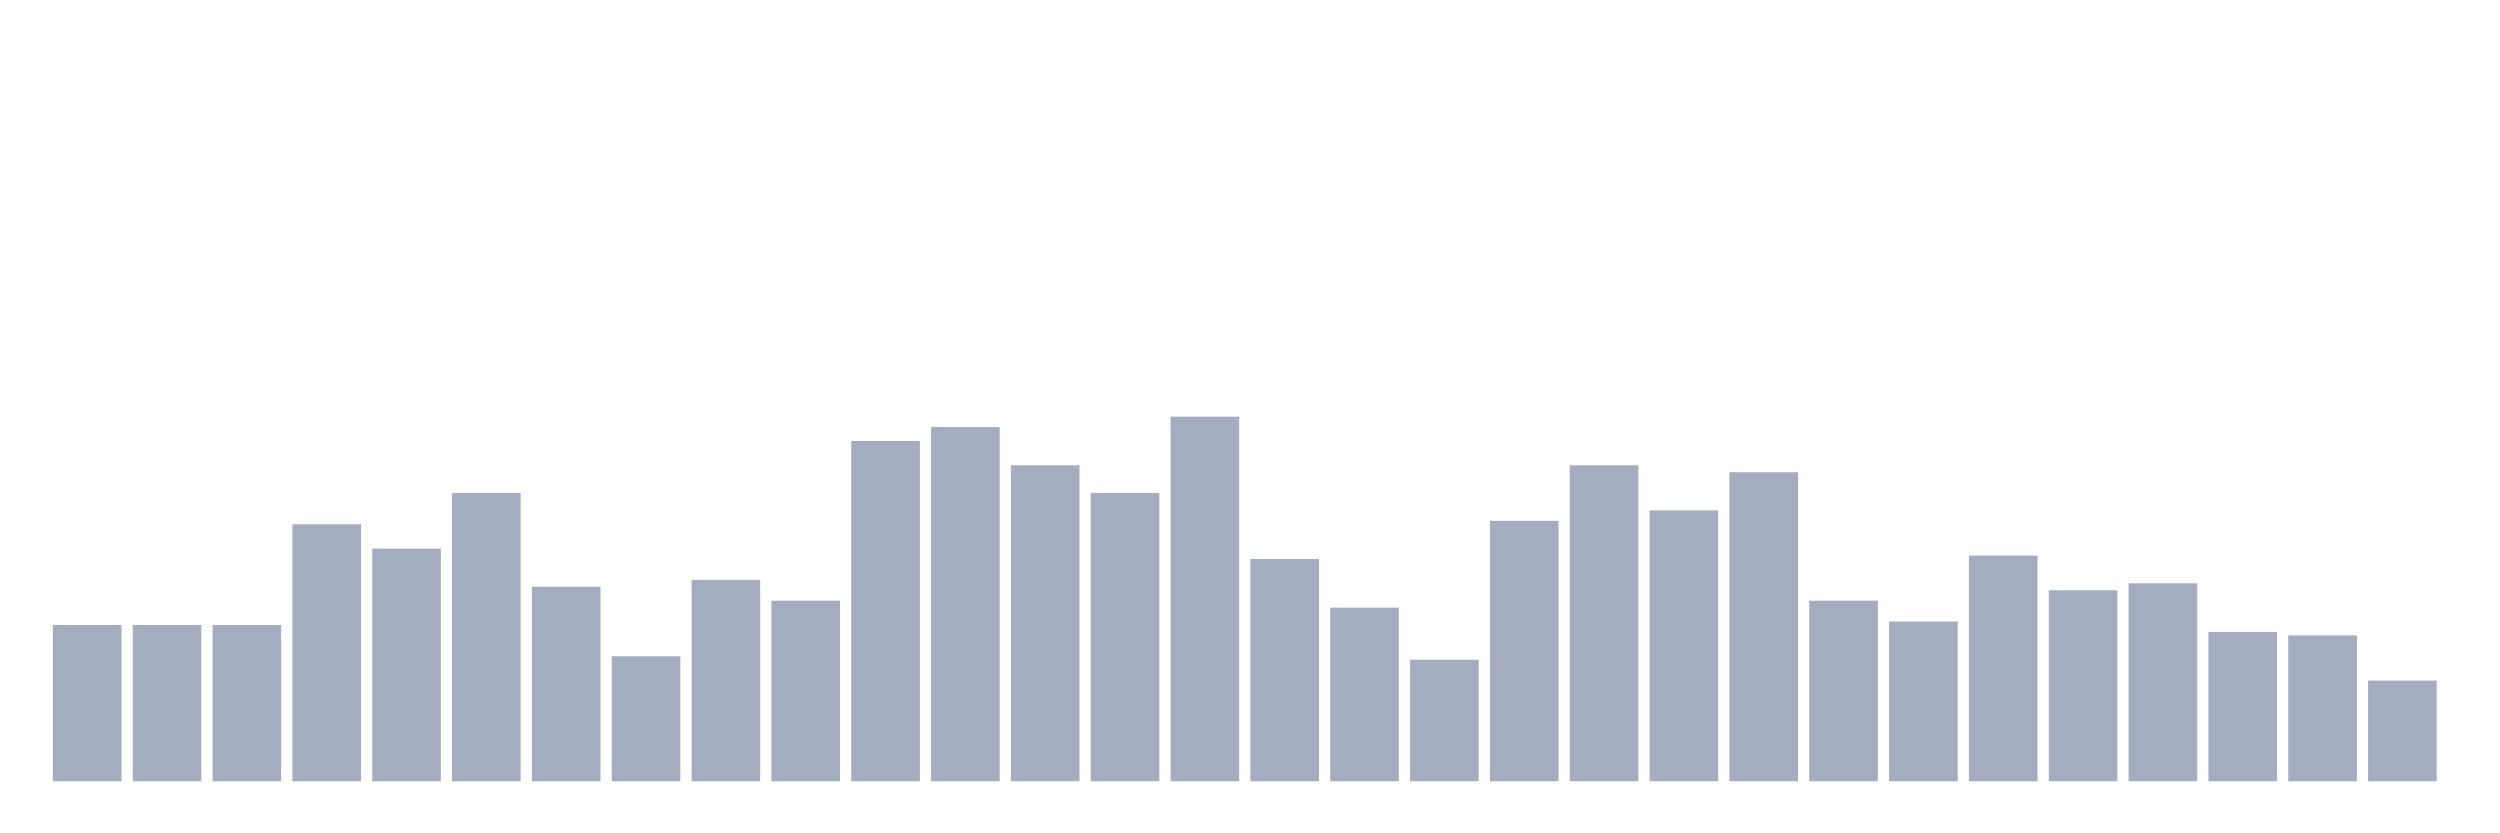<svg xmlns="http://www.w3.org/2000/svg" viewBox="0 0 480 160"><g transform="translate(10,10)"><rect class="bar" x="0.153" width="13.175" y="110" height="30" fill="rgb(164,173,192)"></rect><rect class="bar" x="15.482" width="13.175" y="110" height="30" fill="rgb(164,173,192)"></rect><rect class="bar" x="30.81" width="13.175" y="110" height="30" fill="rgb(164,173,192)"></rect><rect class="bar" x="46.138" width="13.175" y="90.667" height="49.333" fill="rgb(164,173,192)"></rect><rect class="bar" x="61.466" width="13.175" y="95.333" height="44.667" fill="rgb(164,173,192)"></rect><rect class="bar" x="76.794" width="13.175" y="84.667" height="55.333" fill="rgb(164,173,192)"></rect><rect class="bar" x="92.123" width="13.175" y="102.667" height="37.333" fill="rgb(164,173,192)"></rect><rect class="bar" x="107.451" width="13.175" y="116" height="24" fill="rgb(164,173,192)"></rect><rect class="bar" x="122.779" width="13.175" y="101.333" height="38.667" fill="rgb(164,173,192)"></rect><rect class="bar" x="138.107" width="13.175" y="105.333" height="34.667" fill="rgb(164,173,192)"></rect><rect class="bar" x="153.436" width="13.175" y="74.667" height="65.333" fill="rgb(164,173,192)"></rect><rect class="bar" x="168.764" width="13.175" y="72" height="68" fill="rgb(164,173,192)"></rect><rect class="bar" x="184.092" width="13.175" y="79.333" height="60.667" fill="rgb(164,173,192)"></rect><rect class="bar" x="199.42" width="13.175" y="84.667" height="55.333" fill="rgb(164,173,192)"></rect><rect class="bar" x="214.748" width="13.175" y="70" height="70" fill="rgb(164,173,192)"></rect><rect class="bar" x="230.077" width="13.175" y="97.333" height="42.667" fill="rgb(164,173,192)"></rect><rect class="bar" x="245.405" width="13.175" y="106.667" height="33.333" fill="rgb(164,173,192)"></rect><rect class="bar" x="260.733" width="13.175" y="116.667" height="23.333" fill="rgb(164,173,192)"></rect><rect class="bar" x="276.061" width="13.175" y="90" height="50" fill="rgb(164,173,192)"></rect><rect class="bar" x="291.39" width="13.175" y="79.333" height="60.667" fill="rgb(164,173,192)"></rect><rect class="bar" x="306.718" width="13.175" y="88" height="52" fill="rgb(164,173,192)"></rect><rect class="bar" x="322.046" width="13.175" y="80.667" height="59.333" fill="rgb(164,173,192)"></rect><rect class="bar" x="337.374" width="13.175" y="105.333" height="34.667" fill="rgb(164,173,192)"></rect><rect class="bar" x="352.702" width="13.175" y="109.333" height="30.667" fill="rgb(164,173,192)"></rect><rect class="bar" x="368.031" width="13.175" y="96.667" height="43.333" fill="rgb(164,173,192)"></rect><rect class="bar" x="383.359" width="13.175" y="103.333" height="36.667" fill="rgb(164,173,192)"></rect><rect class="bar" x="398.687" width="13.175" y="102" height="38" fill="rgb(164,173,192)"></rect><rect class="bar" x="414.015" width="13.175" y="111.333" height="28.667" fill="rgb(164,173,192)"></rect><rect class="bar" x="429.344" width="13.175" y="112" height="28" fill="rgb(164,173,192)"></rect><rect class="bar" x="444.672" width="13.175" y="120.667" height="19.333" fill="rgb(164,173,192)"></rect></g></svg>